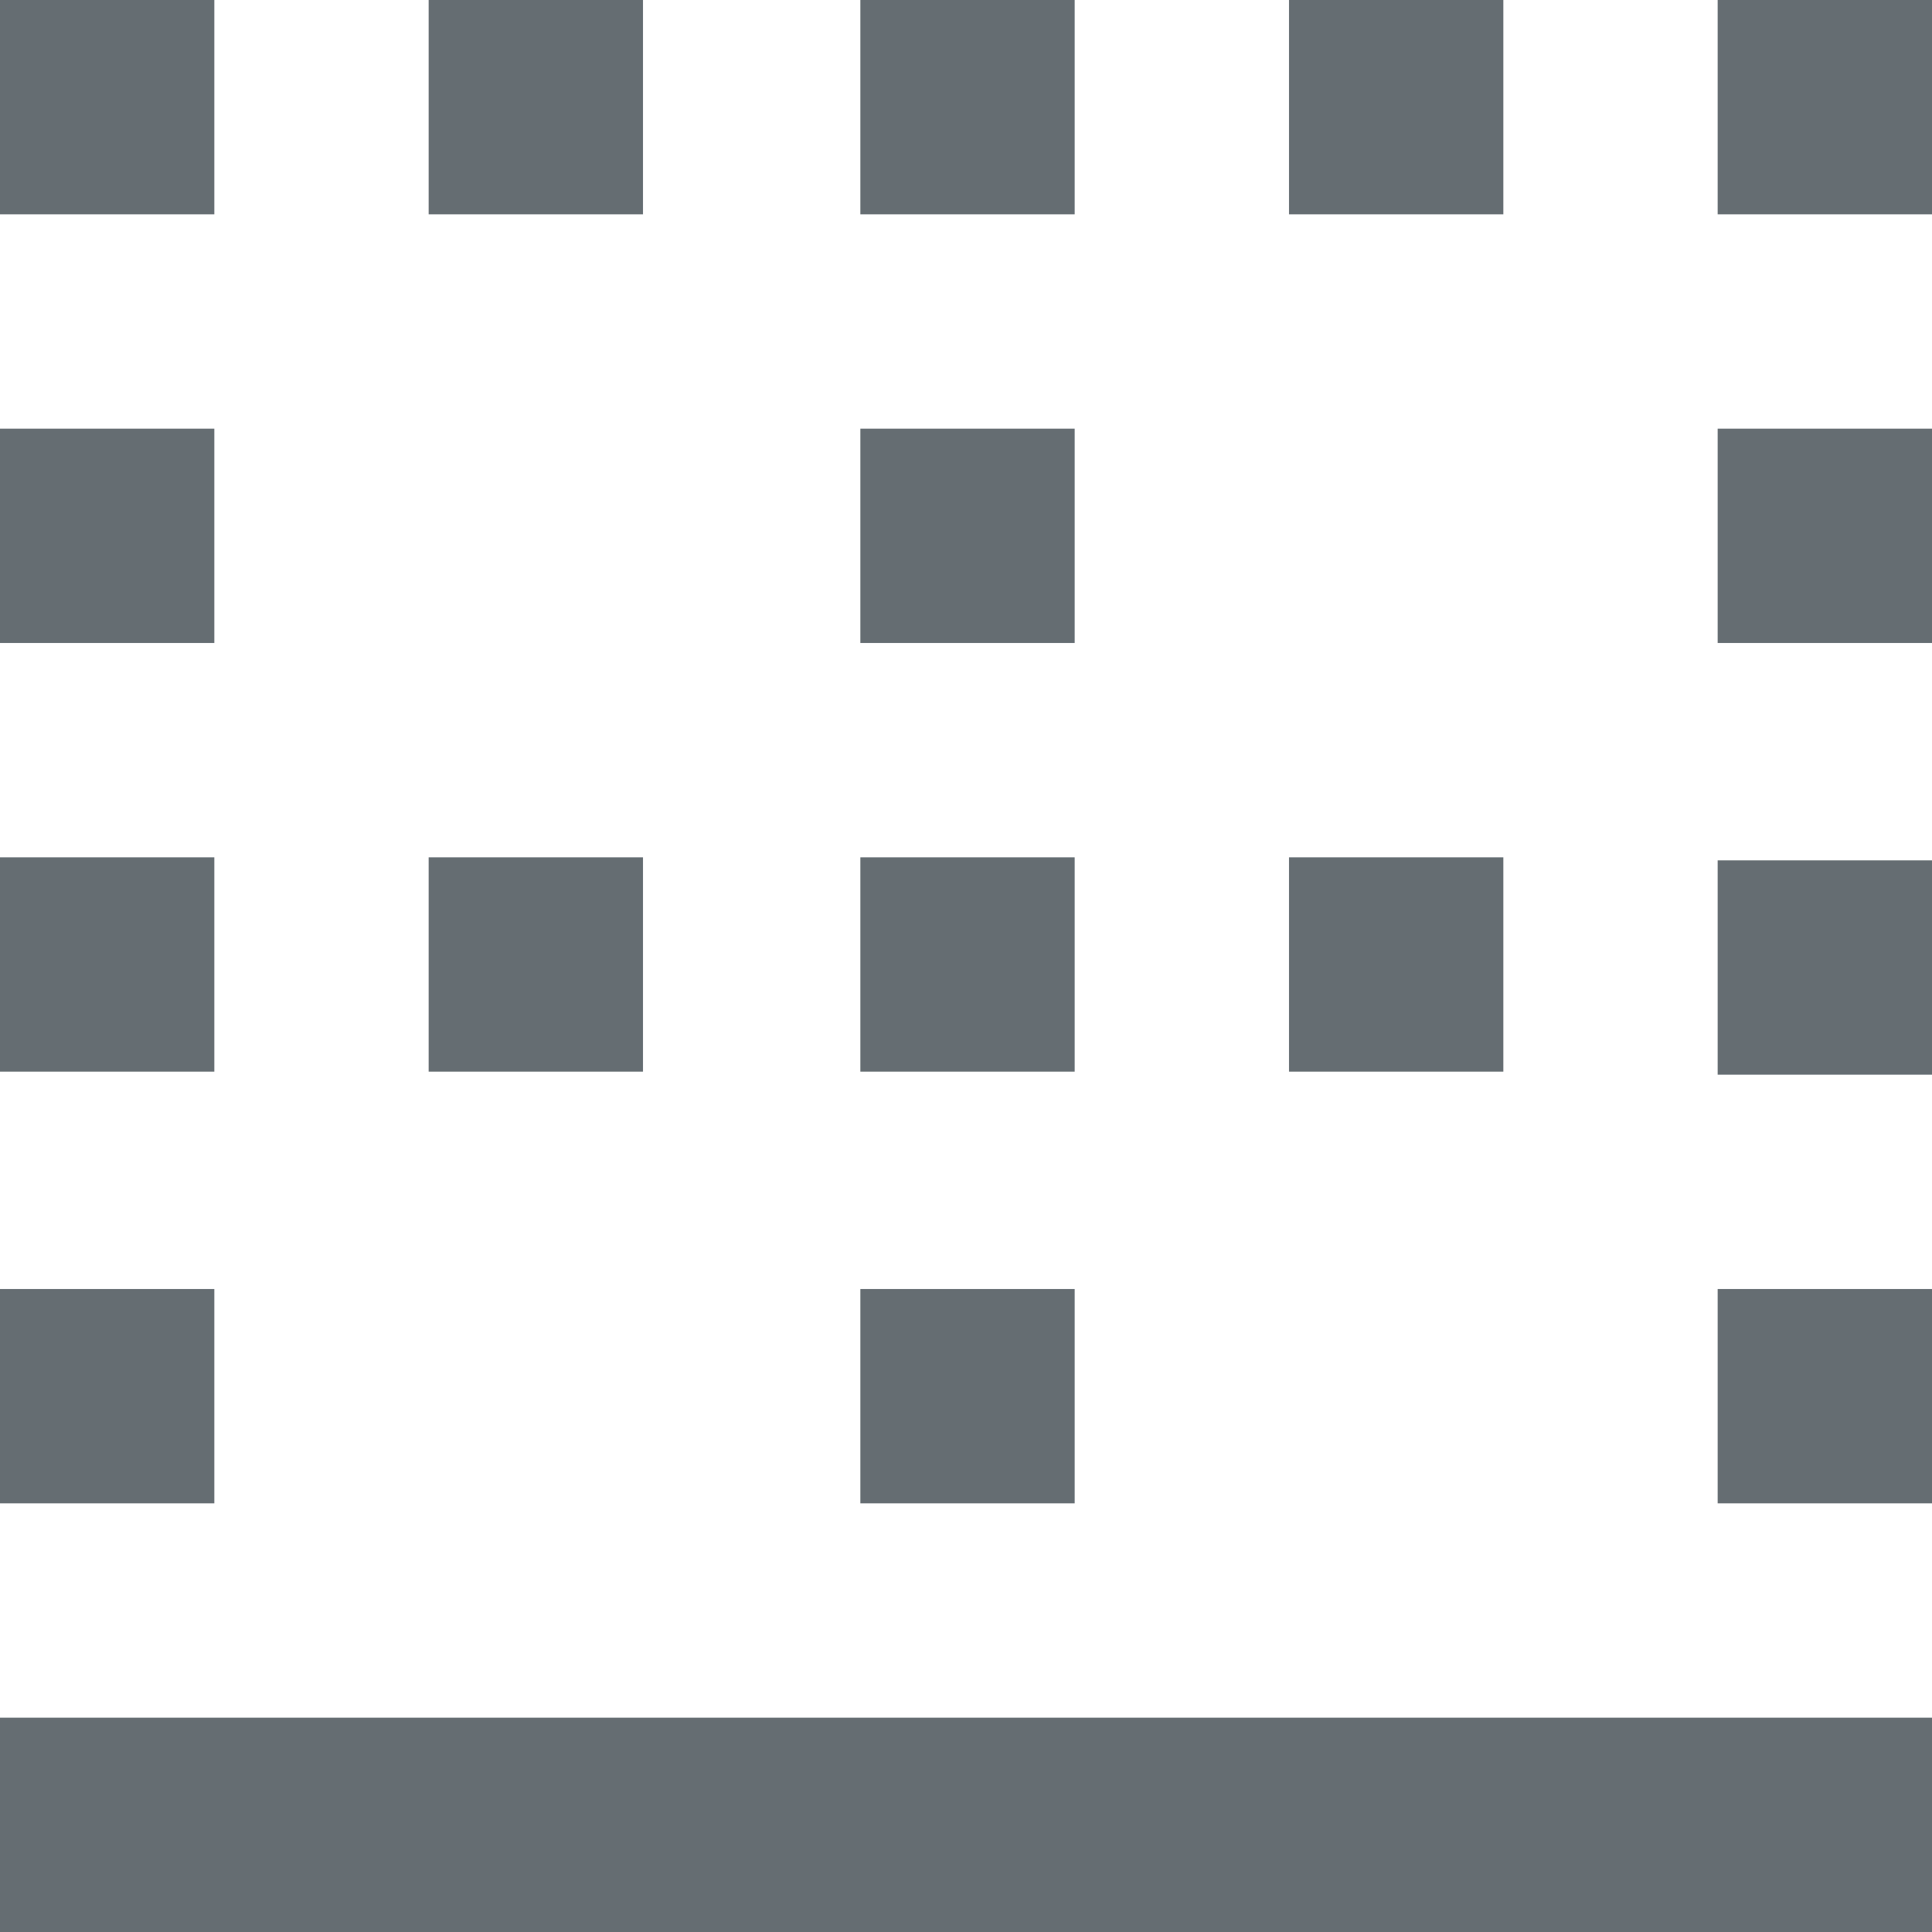 <?xml version="1.0" encoding="utf-8"?>
<!-- Generator: Adobe Illustrator 18.0.0, SVG Export Plug-In . SVG Version: 6.00 Build 0)  -->
<!DOCTYPE svg PUBLIC "-//W3C//DTD SVG 1.1//EN" "http://www.w3.org/Graphics/SVG/1.1/DTD/svg11.dtd">
<svg version="1.1" id="Layer_1" xmlns="http://www.w3.org/2000/svg" xmlns:xlink="http://www.w3.org/1999/xlink" x="0px" y="0px"
	 viewBox="0 0 64 64" enable-background="new 0 0 64 64" xml:space="preserve">
<path fill="#656D72" d="M21.3,28.4h-7.1v7.1h7.1V28.4z M35.6,42.7h-7.1v7.1h7.1V42.7z M21.3,0h-7.1v7.1h7.1V0z M35.6,28.4h-7.1v7.1
	h7.1V28.4z M7.1,0H0v7.1h7.1V0z M35.6,14.2h-7.1v7.1h7.1V14.2z M49.8,28.4h-7.1v7.1h7.1V28.4z M35.6,0h-7.1v7.1h7.1V0z M49.8,0h-7.1
	v7.1h7.1V0z M56.9,35.6H64v-7.1h-7.1V35.6z M56.9,49.8H64v-7.1h-7.1V49.8z M7.1,14.2H0v7.1h7.1V14.2z M56.9,0v7.1H64V0H56.9z
	 M56.9,21.3H64v-7.1h-7.1V21.3z M7.1,28.4H0v7.1h7.1V28.4z M0,64h64v-7.1H0V64z M7.1,42.7H0v7.1h7.1V42.7z"/>
</svg>
